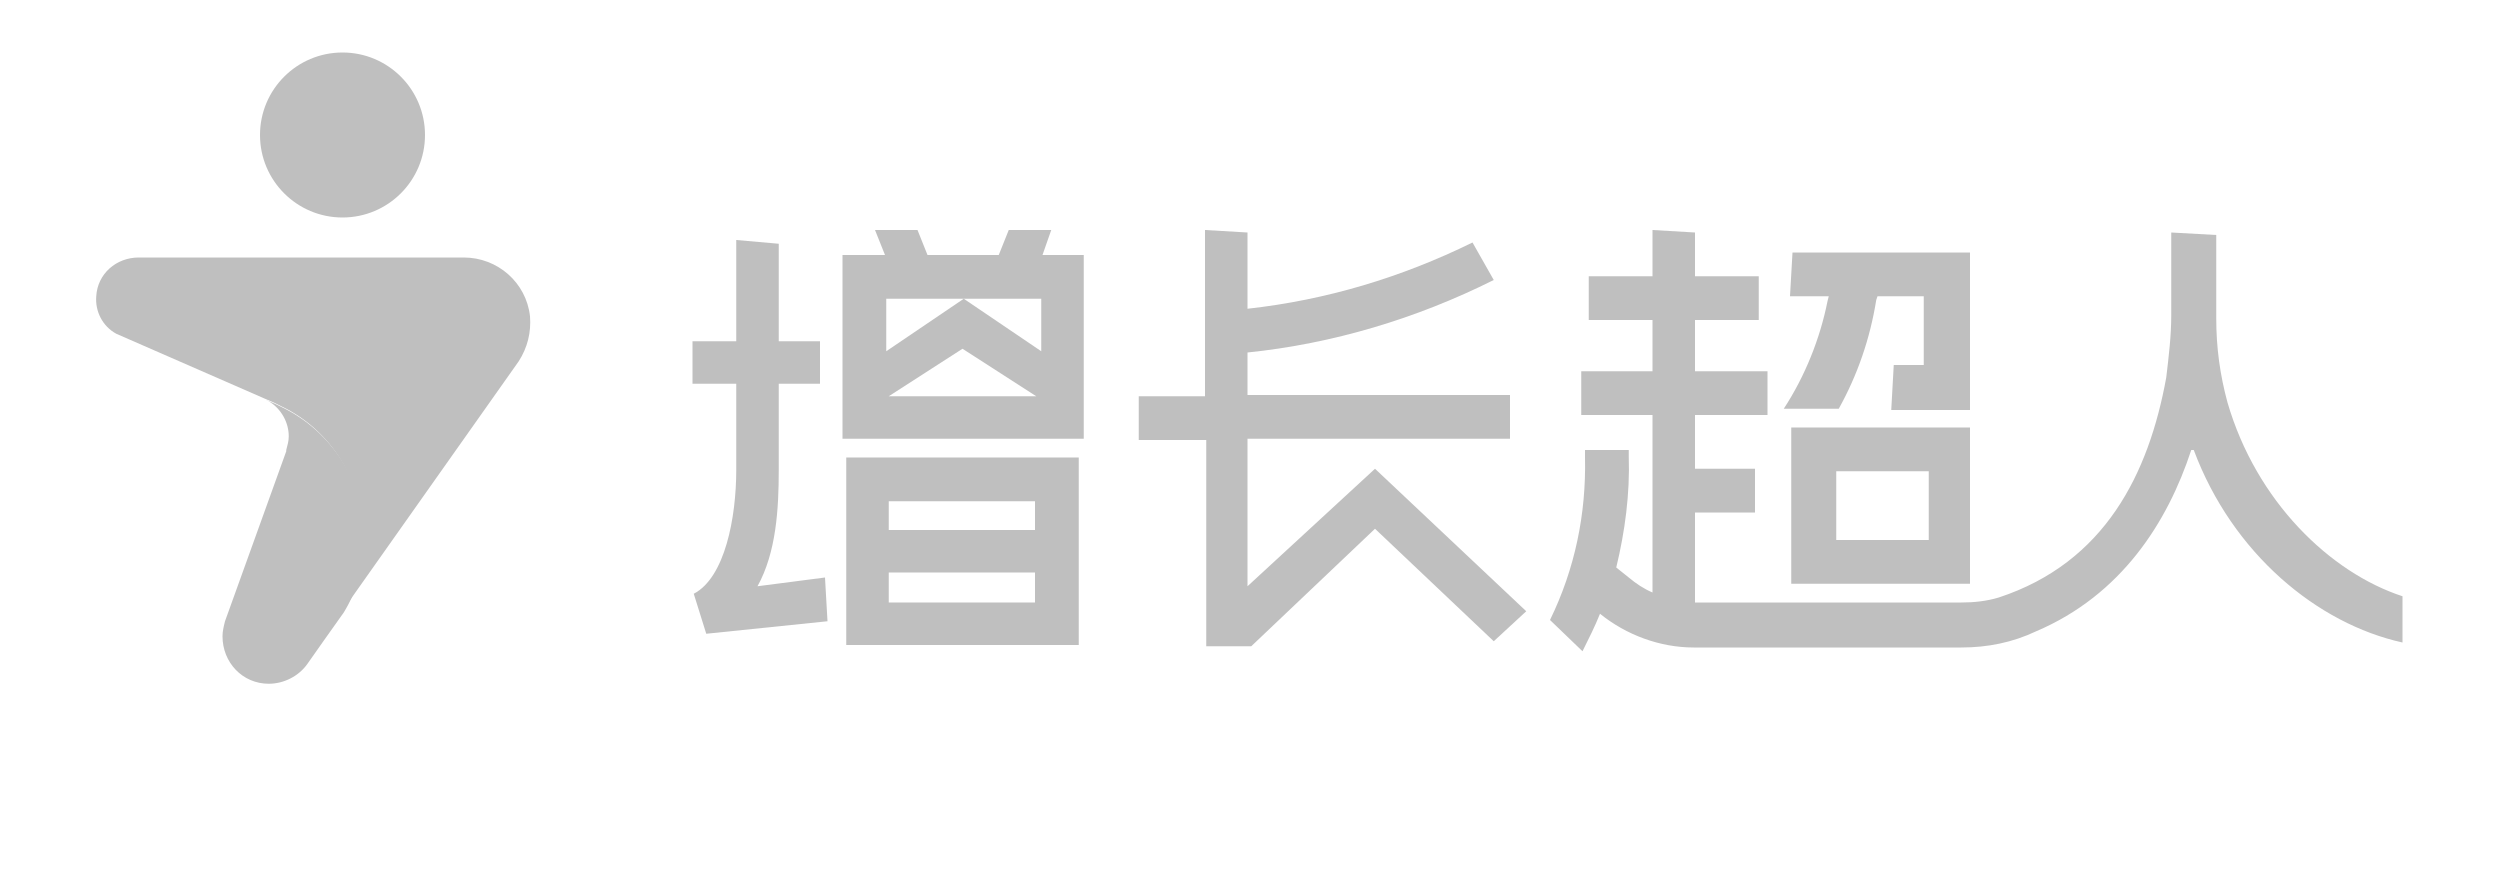 <svg width="200" height="70" viewBox="0 0 200 70" fill="none" xmlns="http://www.w3.org/2000/svg">
<g opacity="0.25">
<path d="M27.4 17.4C31.045 17.4 34 14.445 34 10.8C34 7.155 31.045 4.2 27.4 4.2C23.755 4.2 20.8 7.155 20.8 10.8C20.8 14.445 23.755 17.4 27.4 17.4Z" fill="black"/>
<path d="M41.5 28.9L35 38.1L27.3 49C28.4 47.2 29 45.1 29 42.9C29 38.5 26.5 34.4 22.5 32.5L21.9 32.2L21.2 31.9L9.3 26.7C8.2 26.1 7.6 24.9 7.7 23.7C7.8 21.9 9.3 20.6 11.1 20.6H37.1C39.8 20.6 42.1 22.6 42.4 25.3C42.5 26.6 42.2 27.8 41.5 28.9Z" fill="black"/>
<path d="M22.6 32.6L22 32.3L21.3 32C21.4 32 21.5 32.1 21.5 32.1C22.5 32.7 23.1 33.8 23.1 34.9C23.1 35.3 23 35.6 22.9 36V36.1L18 49.7C17.9 50.1 17.8 50.5 17.8 50.9C17.8 53 19.4 54.7 21.5 54.7C22.7 54.7 23.9 54.1 24.6 53.1C24.6 53.1 27.2 49.4 27.5 49C28.6 47.2 29.2 45.1 29.2 42.9C29.1 38.5 26.5 34.5 22.6 32.6Z" fill="black"/>
<path d="M143.3 46.7H157.6V34.2H143.3V46.7ZM146.9 37.7H154.3V43.2H146.9V37.7Z" fill="black"/>
<path d="M60.6 46.9C62.1 44.2 62.3 40.7 62.3 37.6V30.7H65.6V27.3H62.3V19.5L58.9 19.2V27.3H55.4V30.7H58.9V37.6C58.9 41.4 58 46.2 55.5 47.5L56.5 50.7L66.2 49.7L66 46.2L60.6 46.9Z" fill="black"/>
<path d="M67.7 51.6H86.3V36.6H67.7V51.6ZM71.1 40.1H82.8V42.4H71.1V40.1ZM71.1 45.8H82.8V48.2H71.1V45.8Z" fill="black"/>
<path d="M99.8 46.9V35.1H120.8V31.6H99.8V28.2C106.6 27.5 113.3 25.5 119.5 22.4L117.8 19.4C112.1 22.2 106.1 24 99.8 24.7V18.6L96.4 18.4V31.7H91.1V35.2H96.5V51.7H100.1L110 42.3L119.5 51.3L122.1 48.9L110 37.5L99.8 46.9Z" fill="black"/>
<path d="M142.7 32.7H147.1C148.6 30 149.6 27.1 150.1 24L150.2 23.7H153.9V29.2H151.5L151.3 32.8H157.6V20.2H143.4L143.2 23.7H146.3L146.2 24.1C145.6 27.1 144.4 30.1 142.7 32.7Z" fill="black"/>
<path d="M178.2 32.2C177.6 30 177.3 27.8 177.3 25.5V18.8L173.7 18.6V25.2C173.7 26.9 173.5 28.5 173.3 30.2C171.9 37.9 168.4 45 159.9 47.8C158.9 48.1 157.9 48.2 156.9 48.2H135.6V41H140.4V37.5H135.6V33.2H141.4V29.7H135.6V25.6H140.7V22.1H135.6V18.6L132.2 18.4V22.1H127.1V25.6H132.2V29.7H126.5V33.2H132.2V47.4C131.5 47.1 130.9 46.7 130.3 46.2L129.3 45.4C130 42.5 130.4 39.5 130.3 36.5V36H126.8V36.6C126.9 41.1 126 45.5 124 49.6L126.6 52.1C127.1 51.1 127.6 50.1 128 49.1C130.1 50.8 132.8 51.8 135.5 51.8H156.9C159 51.8 161 51.4 162.9 50.5C169.7 47.6 173.4 41.8 175.3 36H175.5C178.6 44.3 185.4 49.9 192.2 51.4V47.7C186.4 45.8 180.5 40.1 178.2 32.2Z" fill="black"/>
<path d="M84.1 18.4H80.7L79.9 20.4H74.2L73.4 18.4H70L70.8 20.4H67.4V35.1H86.7V20.4H83.4L84.1 18.4ZM71.1 31.7L77 27.9L82.9 31.7H71.1ZM83.3 28.1L77.1 23.9L70.9 28.1V23.9H83.3V28.1Z" fill="black"/>
</g>
</svg>
